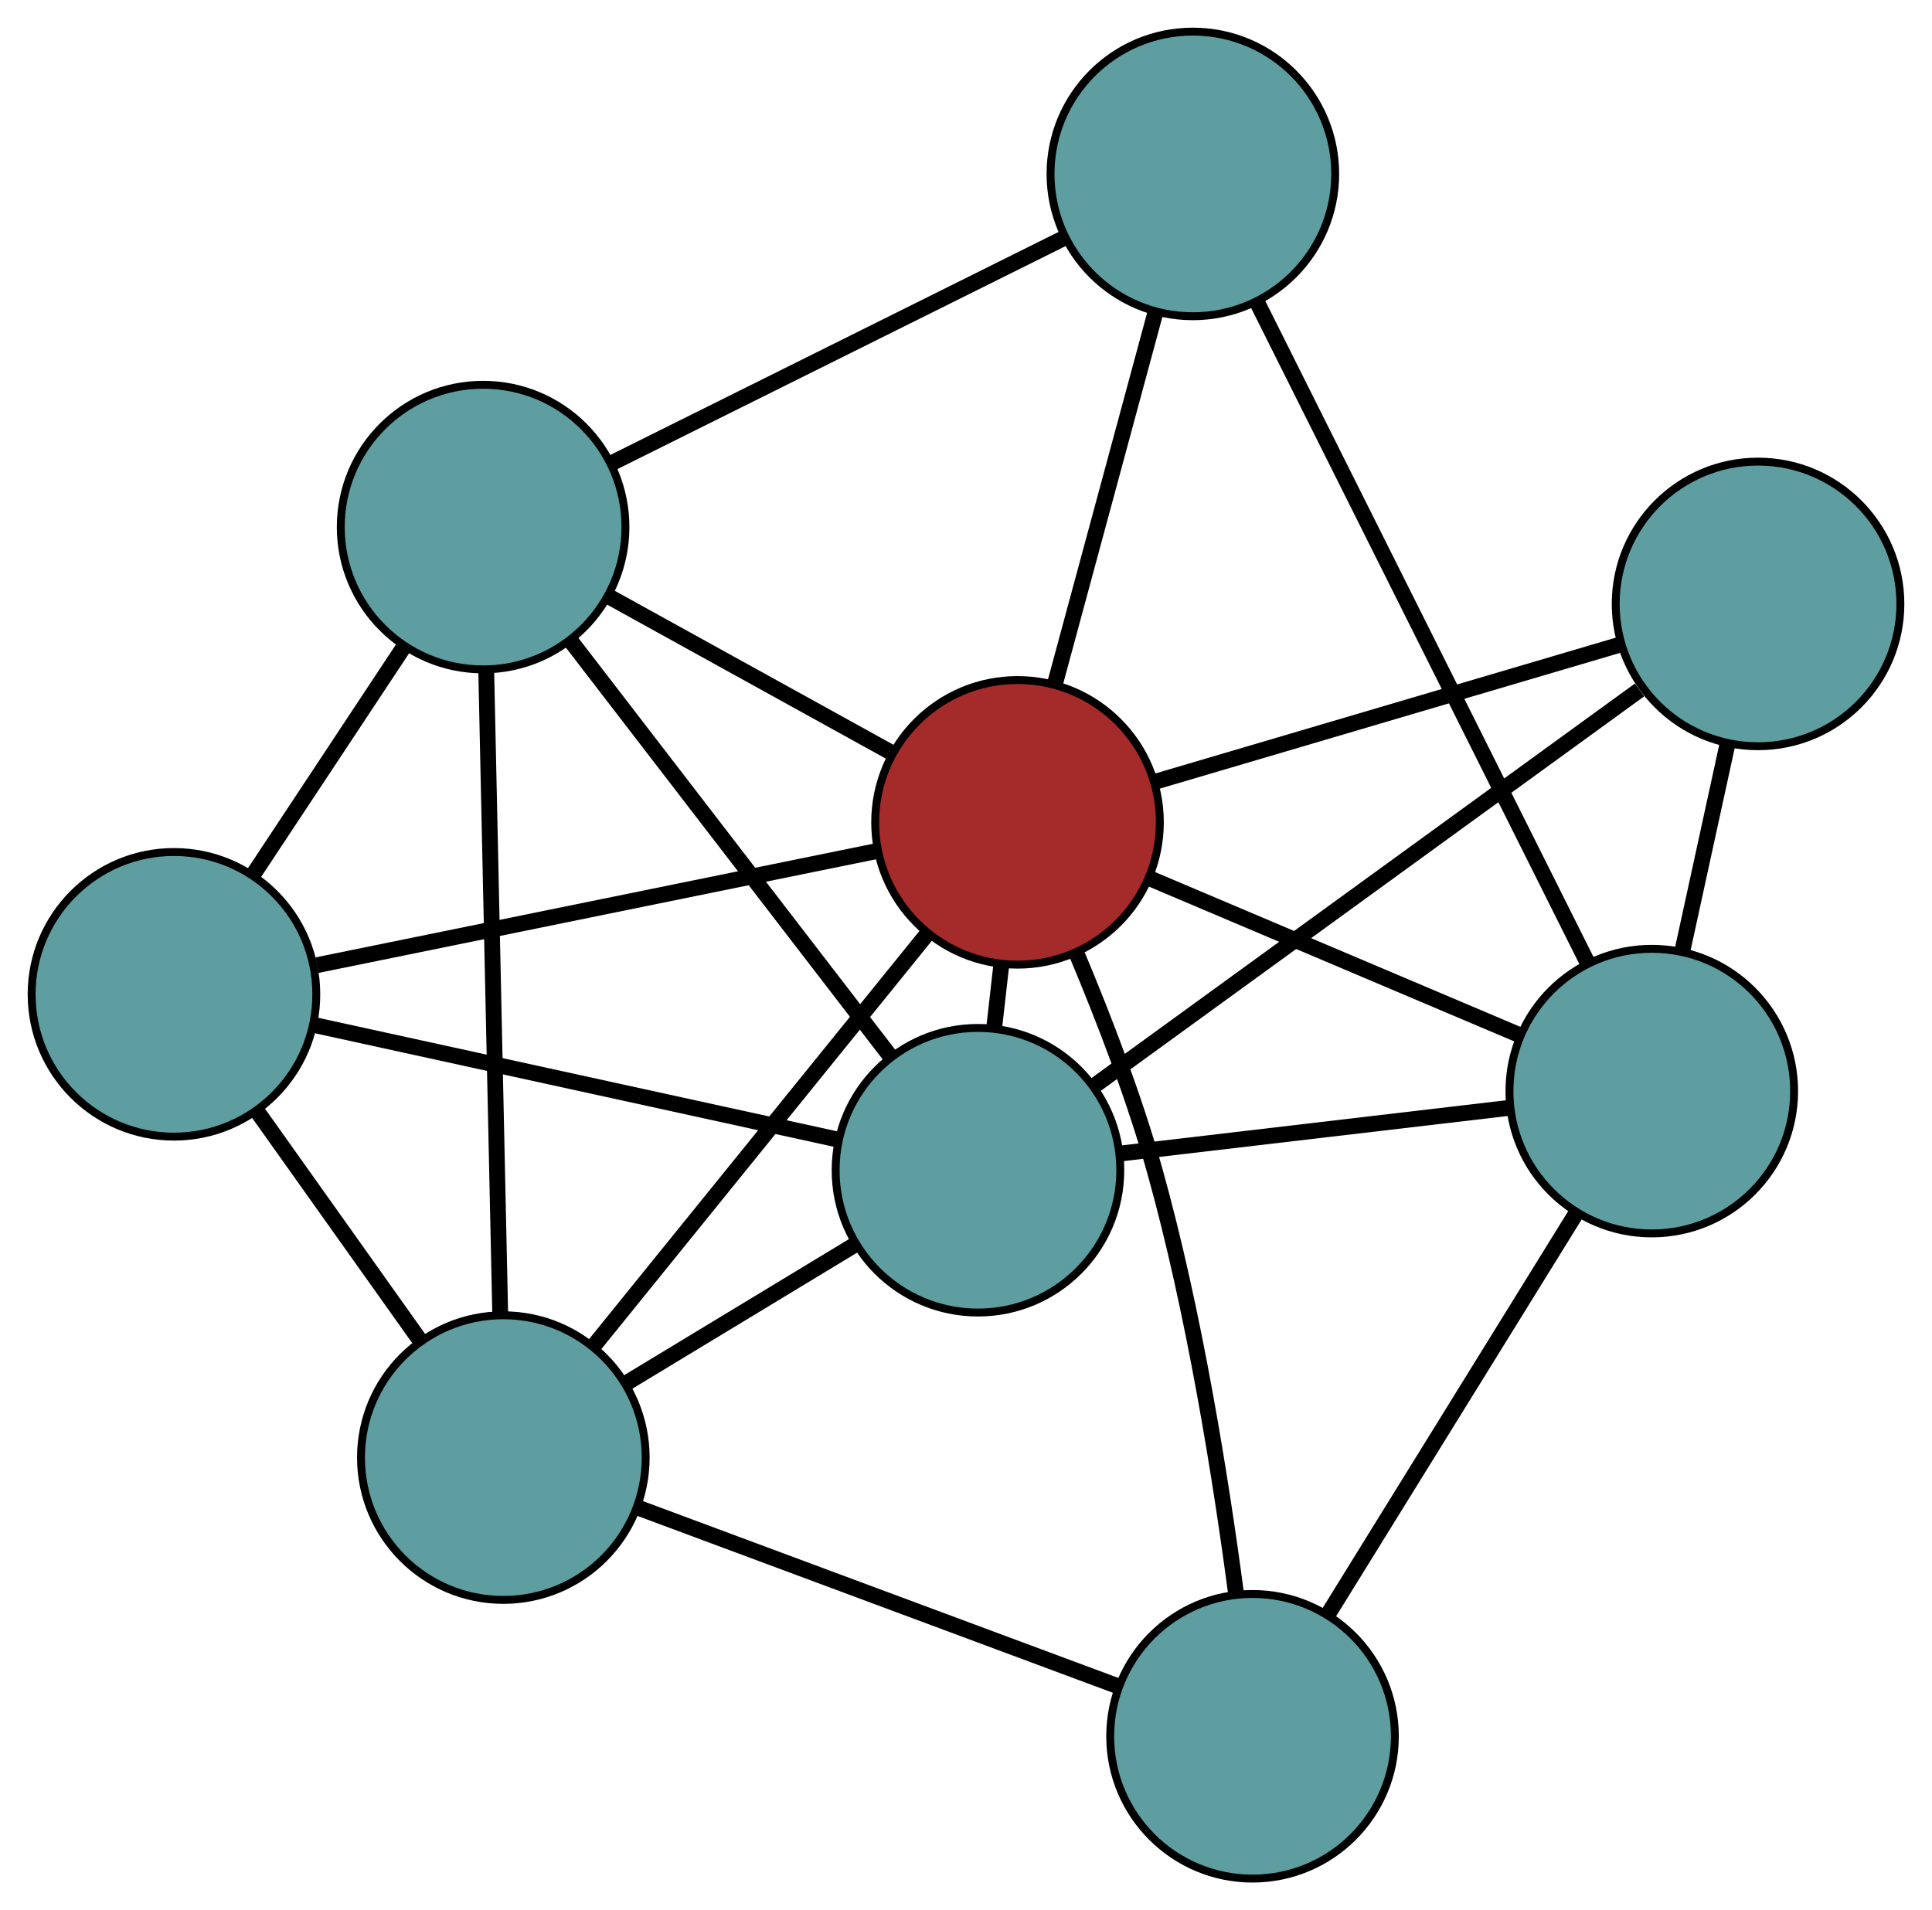 <?xml version="1.0" encoding="UTF-8" standalone="no"?>
<!DOCTYPE svg PUBLIC "-//W3C//DTD SVG 1.1//EN"
 "http://www.w3.org/Graphics/SVG/1.1/DTD/svg11.dtd">
<!-- Generated by graphviz version 2.36.0 (20140111.2315)
 -->
<!-- Title: G Pages: 1 -->
<svg width="100%" height="100%"
 viewBox="0.00 0.00 244.33 241.62" xmlns="http://www.w3.org/2000/svg" xmlns:xlink="http://www.w3.org/1999/xlink">
<g id="graph0" class="graph" transform="scale(1 1) rotate(0) translate(4 237.621)">
<title>G</title>
<!-- 0 -->
<g id="node1" class="node"><title>0</title>
<ellipse fill="cadetblue" stroke="black" cx="18" cy="-111.85" rx="18" ry="18"/>
</g>
<!-- 4 -->
<g id="node5" class="node"><title>4</title>
<ellipse fill="cadetblue" stroke="black" cx="57.096" cy="-170.95" rx="18" ry="18"/>
</g>
<!-- 0&#45;&#45;4 -->
<g id="edge1" class="edge"><title>0&#45;&#45;4</title>
<path fill="none" stroke="black" stroke-width="2" d="M28.068,-127.069C33.86,-135.825 41.117,-146.795 46.926,-155.576"/>
</g>
<!-- 5 -->
<g id="node6" class="node"><title>5</title>
<ellipse fill="cadetblue" stroke="black" cx="59.654" cy="-53.252" rx="18" ry="18"/>
</g>
<!-- 0&#45;&#45;5 -->
<g id="edge2" class="edge"><title>0&#45;&#45;5</title>
<path fill="none" stroke="black" stroke-width="2" d="M28.511,-97.063C34.777,-88.248 42.71,-77.088 49.001,-68.238"/>
</g>
<!-- 7 -->
<g id="node8" class="node"><title>7</title>
<ellipse fill="cadetblue" stroke="black" cx="119.678" cy="-89.599" rx="18" ry="18"/>
</g>
<!-- 0&#45;&#45;7 -->
<g id="edge3" class="edge"><title>0&#45;&#45;7</title>
<path fill="none" stroke="black" stroke-width="2" d="M35.711,-107.974C54.26,-103.915 83.229,-97.575 101.829,-93.505"/>
</g>
<!-- 8 -->
<g id="node9" class="node"><title>8</title>
<ellipse fill="brown" stroke="black" cx="124.68" cy="-133.603" rx="18" ry="18"/>
</g>
<!-- 0&#45;&#45;8 -->
<g id="edge4" class="edge"><title>0&#45;&#45;8</title>
<path fill="none" stroke="black" stroke-width="2" d="M36.097,-115.54C55.833,-119.564 87.22,-125.965 106.85,-129.967"/>
</g>
<!-- 1 -->
<g id="node2" class="node"><title>1</title>
<ellipse fill="cadetblue" stroke="black" cx="146.856" cy="-215.621" rx="18" ry="18"/>
</g>
<!-- 1&#45;&#45;4 -->
<g id="edge5" class="edge"><title>1&#45;&#45;4</title>
<path fill="none" stroke="black" stroke-width="2" d="M130.393,-207.428C114.197,-199.368 89.615,-187.133 73.455,-179.091"/>
</g>
<!-- 6 -->
<g id="node7" class="node"><title>6</title>
<ellipse fill="cadetblue" stroke="black" cx="204.893" cy="-99.607" rx="18" ry="18"/>
</g>
<!-- 1&#45;&#45;6 -->
<g id="edge6" class="edge"><title>1&#45;&#45;6</title>
<path fill="none" stroke="black" stroke-width="2" d="M154.926,-199.49C165.951,-177.45 185.617,-138.139 196.704,-115.976"/>
</g>
<!-- 1&#45;&#45;8 -->
<g id="edge7" class="edge"><title>1&#45;&#45;8</title>
<path fill="none" stroke="black" stroke-width="2" d="M142.153,-198.227C138.415,-184.403 133.208,-165.146 129.452,-151.255"/>
</g>
<!-- 2 -->
<g id="node3" class="node"><title>2</title>
<ellipse fill="cadetblue" stroke="black" cx="154.401" cy="-18" rx="18" ry="18"/>
</g>
<!-- 2&#45;&#45;5 -->
<g id="edge8" class="edge"><title>2&#45;&#45;5</title>
<path fill="none" stroke="black" stroke-width="2" d="M137.462,-24.302C120.322,-30.679 93.966,-40.486 76.765,-46.885"/>
</g>
<!-- 2&#45;&#45;6 -->
<g id="edge9" class="edge"><title>2&#45;&#45;6</title>
<path fill="none" stroke="black" stroke-width="2" d="M163.898,-33.35C172.868,-47.847 186.254,-69.483 195.266,-84.049"/>
</g>
<!-- 2&#45;&#45;8 -->
<g id="edge10" class="edge"><title>2&#45;&#45;8</title>
<path fill="none" stroke="black" stroke-width="2" d="M152.336,-35.9C150.403,-50.539 147.046,-71.685 141.998,-89.683 139.43,-98.837 135.634,-108.713 132.249,-116.777"/>
</g>
<!-- 3 -->
<g id="node4" class="node"><title>3</title>
<ellipse fill="cadetblue" stroke="black" cx="218.331" cy="-161.231" rx="18" ry="18"/>
</g>
<!-- 3&#45;&#45;6 -->
<g id="edge11" class="edge"><title>3&#45;&#45;6</title>
<path fill="none" stroke="black" stroke-width="2" d="M214.444,-143.407C212.676,-135.302 210.589,-125.73 208.817,-117.605"/>
</g>
<!-- 3&#45;&#45;7 -->
<g id="edge12" class="edge"><title>3&#45;&#45;7</title>
<path fill="none" stroke="black" stroke-width="2" d="M203.347,-150.352C184.697,-136.81 153.044,-113.826 134.479,-100.346"/>
</g>
<!-- 3&#45;&#45;8 -->
<g id="edge13" class="edge"><title>3&#45;&#45;8</title>
<path fill="none" stroke="black" stroke-width="2" d="M200.716,-156.034C183.972,-151.095 158.933,-143.708 142.216,-138.776"/>
</g>
<!-- 4&#45;&#45;5 -->
<g id="edge14" class="edge"><title>4&#45;&#45;5</title>
<path fill="none" stroke="black" stroke-width="2" d="M57.49,-152.817C57.969,-130.764 58.774,-93.749 59.255,-71.599"/>
</g>
<!-- 4&#45;&#45;7 -->
<g id="edge15" class="edge"><title>4&#45;&#45;7</title>
<path fill="none" stroke="black" stroke-width="2" d="M68.285,-156.406C79.676,-141.598 97.231,-118.778 108.587,-104.017"/>
</g>
<!-- 4&#45;&#45;8 -->
<g id="edge16" class="edge"><title>4&#45;&#45;8</title>
<path fill="none" stroke="black" stroke-width="2" d="M73.113,-162.099C83.886,-156.146 98.029,-148.33 108.779,-142.39"/>
</g>
<!-- 5&#45;&#45;7 -->
<g id="edge17" class="edge"><title>5&#45;&#45;7</title>
<path fill="none" stroke="black" stroke-width="2" d="M75.111,-62.612C84.004,-67.997 95.145,-74.743 104.064,-80.144"/>
</g>
<!-- 5&#45;&#45;8 -->
<g id="edge18" class="edge"><title>5&#45;&#45;8</title>
<path fill="none" stroke="black" stroke-width="2" d="M70.98,-67.248C82.843,-81.906 101.369,-104.799 113.265,-119.498"/>
</g>
<!-- 6&#45;&#45;7 -->
<g id="edge19" class="edge"><title>6&#45;&#45;7</title>
<path fill="none" stroke="black" stroke-width="2" d="M186.821,-97.485C172.36,-95.786 152.178,-93.416 137.724,-91.718"/>
</g>
<!-- 6&#45;&#45;8 -->
<g id="edge20" class="edge"><title>6&#45;&#45;8</title>
<path fill="none" stroke="black" stroke-width="2" d="M188.273,-106.651C174.506,-112.486 155.039,-120.736 141.279,-126.568"/>
</g>
<!-- 7&#45;&#45;8 -->
<g id="edge21" class="edge"><title>7&#45;&#45;8</title>
<path fill="none" stroke="black" stroke-width="2" d="M121.713,-107.497C122.015,-110.162 122.328,-112.91 122.631,-115.578"/>
</g>
</g>
</svg>

